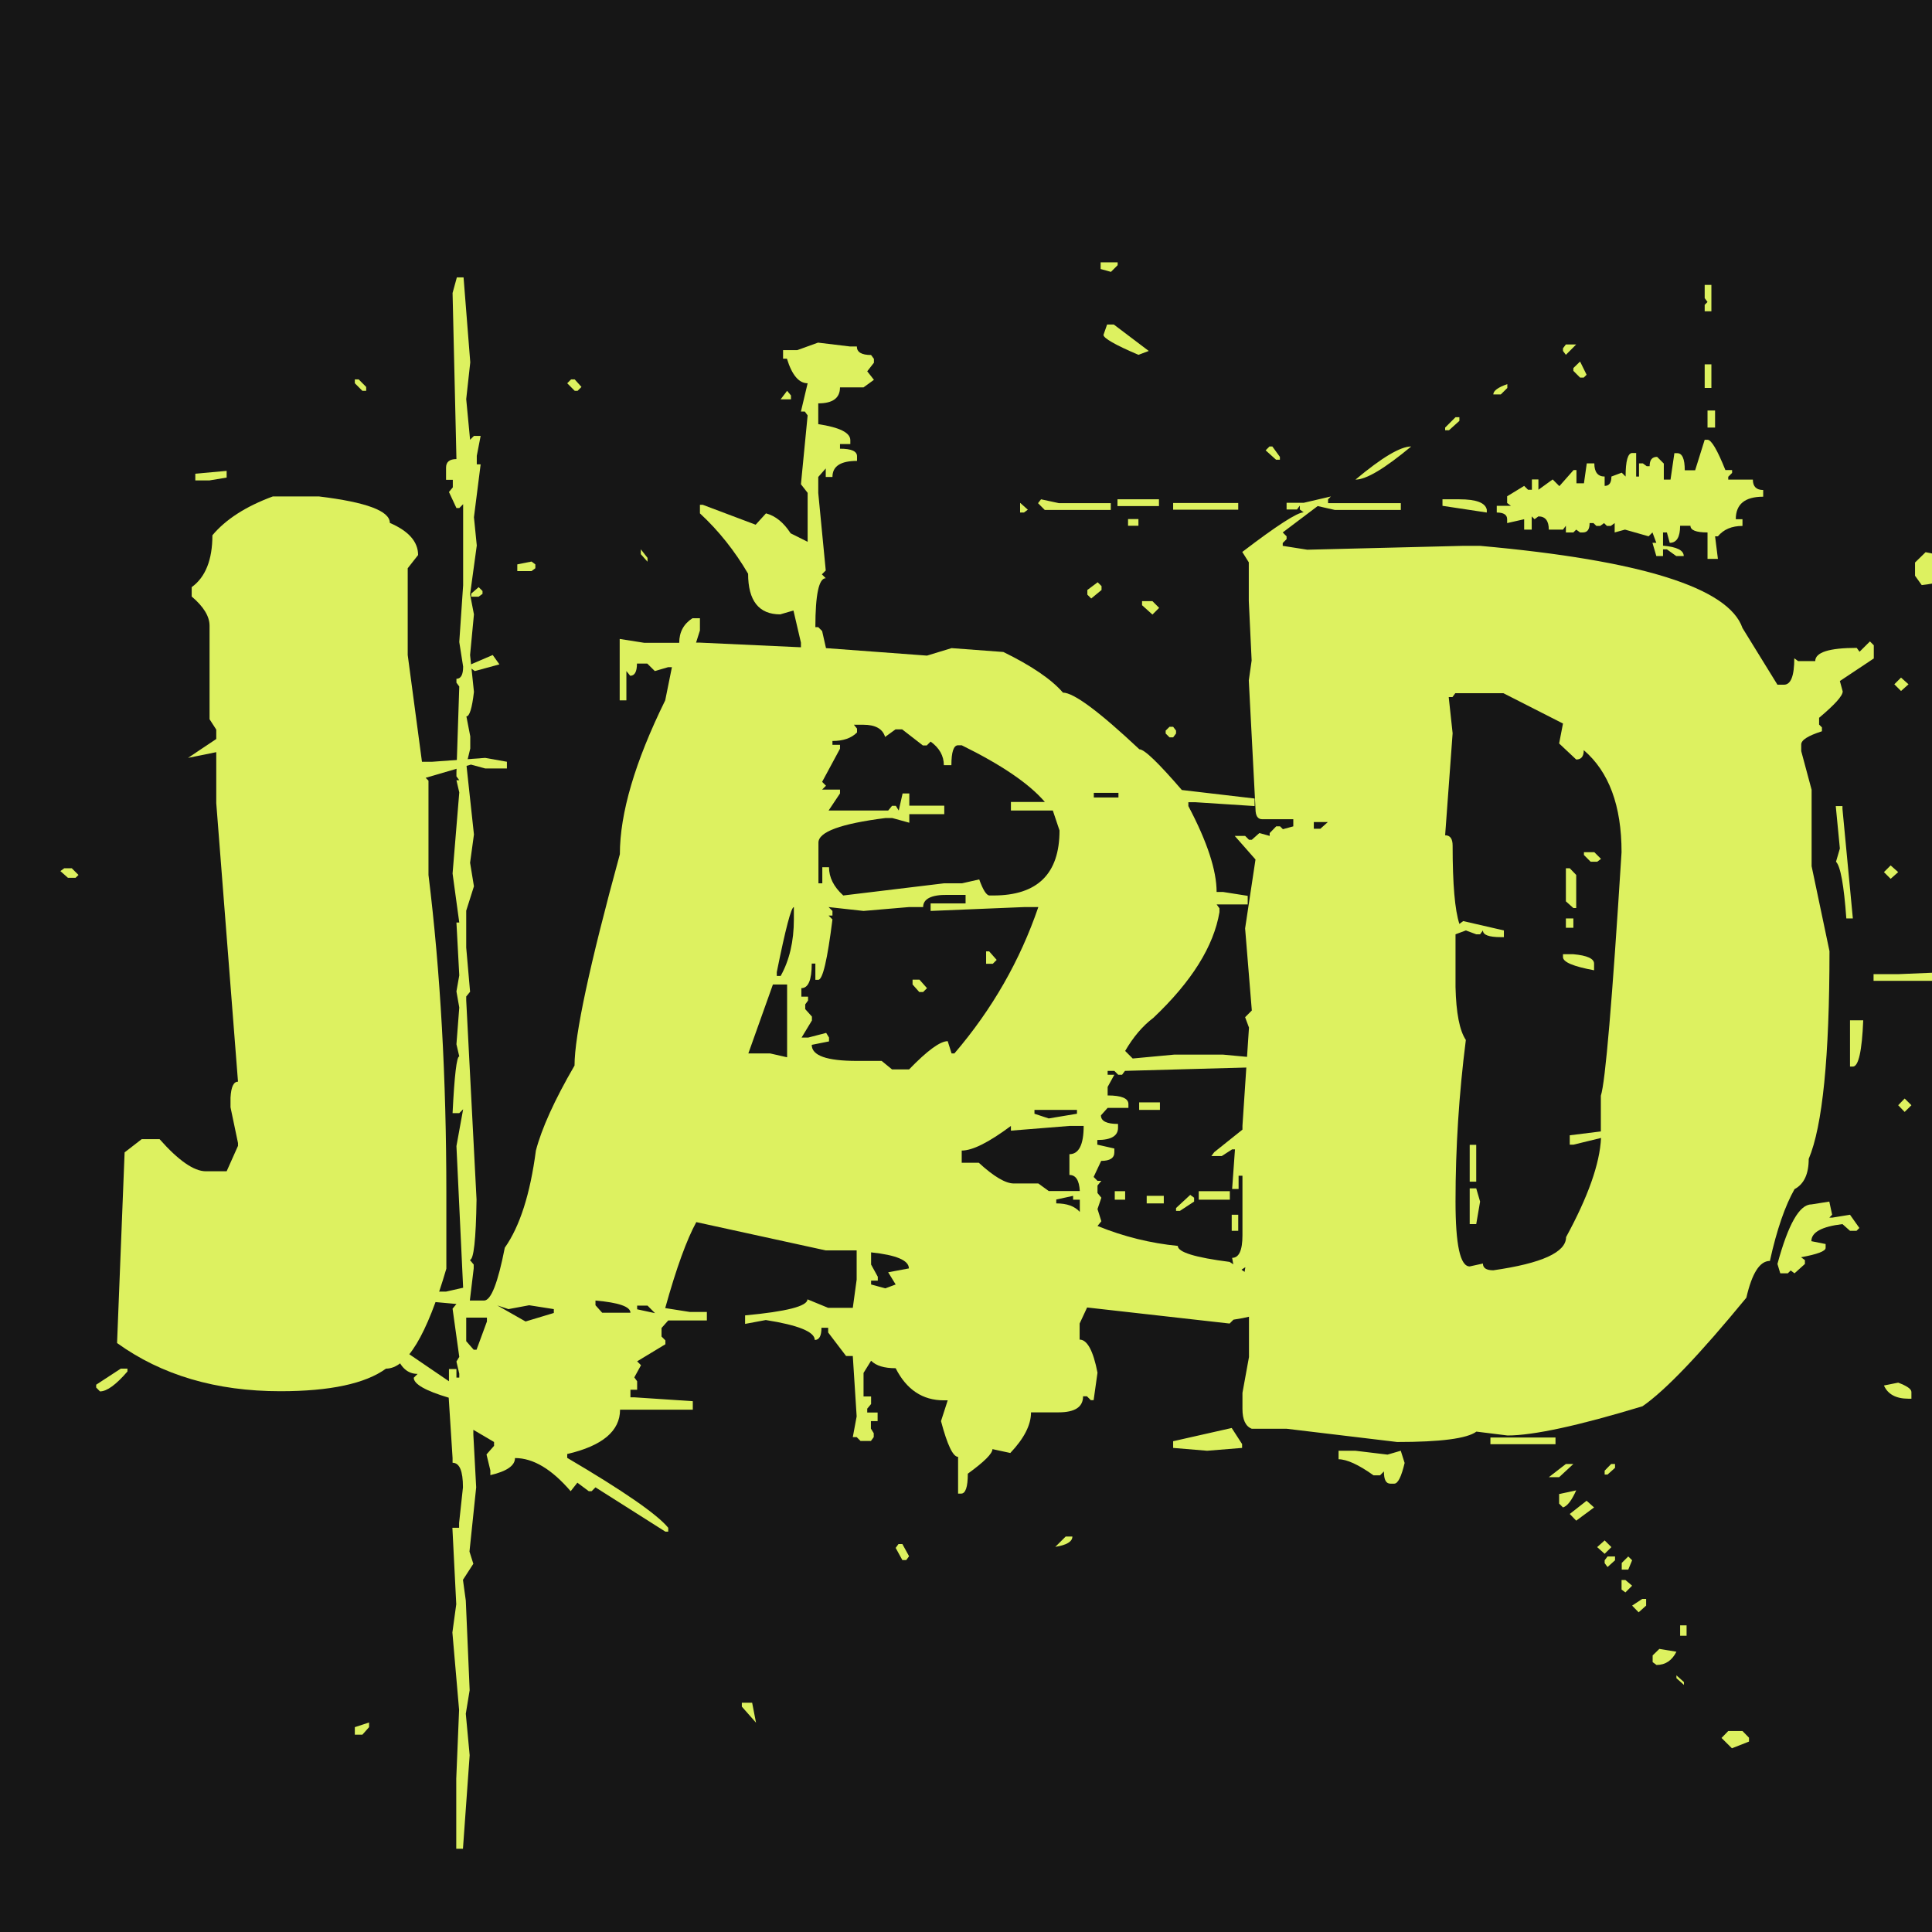 <svg width="32" height="32" viewBox="0 0 32 32" fill="none" xmlns="http://www.w3.org/2000/svg">
<g clip-path="url(#clip0_31_450)">
<rect width="32" height="32" fill="#161616"/>
<path d="M1.189 14.381L1.3 14.492L1.252 14.539H1.125L1 14.428L1.064 14.381H1.189ZM2 22.669H2.111V22.716C1.922 22.935 1.771 23.046 1.656 23.046L1.593 22.982V22.935L2 22.669ZM4.518 8.223H5.286C6.067 8.318 6.457 8.462 6.457 8.661C6.77 8.796 6.925 8.974 6.925 9.193L6.753 9.412V10.849L6.989 12.617H7.161L8.036 12.553L8.396 12.617V12.728H8.036L7.8 12.664L7.05 12.883L7.097 12.93V14.492C7.295 16.098 7.393 17.858 7.393 19.777V21.013C7.07 22.117 6.736 22.669 6.393 22.669C6.05 22.918 5.464 23.043 4.643 23.043C3.579 23.043 2.677 22.777 1.939 22.245L2.064 19.087L2.347 18.868H2.643C2.956 19.222 3.212 19.4 3.41 19.4H3.754L3.942 18.979V18.932L3.818 18.34V18.181C3.828 18.003 3.868 17.916 3.942 17.916L3.582 13.303V12.458L3.114 12.553L3.582 12.24V12.085L3.471 11.913V10.364C3.471 10.21 3.373 10.048 3.175 9.88V9.725C3.404 9.56 3.518 9.27 3.518 8.866C3.737 8.604 4.07 8.388 4.518 8.223ZM3.754 7.799V7.91L3.471 7.957H3.235V7.846L3.754 7.799ZM7.928 9.725L7.992 9.789V9.836L7.928 9.883H7.804V9.833L7.928 9.725ZM8.161 10.849L8.272 11.004L7.864 11.115L7.8 11.068V11.004L8.161 10.849ZM8.804 9.301L8.867 9.348V9.412L8.804 9.459H8.568V9.348L8.804 9.301Z" fill="#DDF160"/>
<path d="M5.877 6.284H5.941L6.065 6.409V6.473H6.002L5.877 6.348V6.284ZM6.113 28.53V28.607L6.002 28.732H5.877V28.607L6.113 28.53ZM6.284 16.835L6.348 16.899V16.976L6.237 17.101L6.173 17.037V16.973L6.284 16.835ZM6.456 18.259L6.52 18.323L6.584 18.259H6.648L6.759 18.383L6.463 18.649H6.409L6.284 18.525V18.447L6.456 18.259ZM6.456 20.949L6.52 21.013V21.077L6.409 21.218L6.284 21.077L6.456 20.949ZM7.567 4.594H7.678L7.789 6.001L7.722 6.611L7.786 7.284L7.85 7.22H7.961L7.897 7.55V7.691H7.961L7.85 8.567L7.897 9.035L7.786 9.846L7.85 10.176L7.786 10.849L7.85 11.459C7.819 11.731 7.776 11.866 7.725 11.866L7.789 12.196V12.398L7.725 12.664L7.85 13.822L7.786 14.29L7.85 14.68L7.722 15.084V15.694L7.786 16.427L7.722 16.505V16.569L7.893 19.868C7.883 20.535 7.846 20.868 7.782 20.868L7.846 20.945V21.009L7.782 21.541H8.018C8.133 21.541 8.247 21.248 8.361 20.666C8.611 20.312 8.782 19.774 8.876 19.057C8.971 18.693 9.183 18.222 9.516 17.649C9.516 17.148 9.765 15.983 10.267 14.148C10.267 13.472 10.516 12.62 11.018 11.6L11.129 11.051H11.065L10.846 11.115L10.721 10.991H10.55C10.55 11.125 10.513 11.193 10.438 11.193L10.375 11.115V11.6H10.264V10.583L10.671 10.647H11.25C11.25 10.469 11.324 10.334 11.469 10.24H11.593V10.442L11.529 10.644H11.593L13.266 10.721V10.644L13.142 10.112L12.923 10.176C12.569 10.176 12.391 9.95 12.391 9.503C12.172 9.129 11.906 8.792 11.593 8.503V8.361H11.64L12.516 8.691L12.687 8.503C12.842 8.543 12.98 8.654 13.095 8.833L13.377 8.974V8.163L13.266 8.021L13.377 6.88L13.33 6.816H13.266L13.377 6.348C13.233 6.348 13.118 6.214 13.034 5.941H12.97V5.799H13.206L13.549 5.675L14.081 5.739H14.192C14.192 5.833 14.27 5.88 14.428 5.88L14.475 5.944V6.008L14.364 6.15L14.475 6.291L14.303 6.416H13.913C13.913 6.594 13.792 6.681 13.553 6.681V7.025C13.906 7.079 14.084 7.166 14.084 7.291V7.355H13.913V7.432C14.101 7.432 14.195 7.473 14.195 7.557V7.634C13.923 7.634 13.788 7.722 13.788 7.9H13.677V7.759L13.553 7.9V8.166L13.677 9.449L13.613 9.513L13.677 9.577C13.563 9.577 13.505 9.849 13.505 10.388H13.553L13.617 10.452L13.681 10.735L15.354 10.859L15.761 10.735L16.619 10.799C17.087 11.028 17.417 11.253 17.606 11.472C17.784 11.472 18.205 11.785 18.872 12.411C18.956 12.411 19.188 12.637 19.575 13.085L20.78 13.226V13.351L19.794 13.287H19.683V13.351C19.996 13.943 20.151 14.418 20.151 14.774H20.259L20.666 14.838V14.98H20.151L20.198 15.044V15.108C20.104 15.67 19.74 16.256 19.104 16.858C18.925 16.993 18.771 17.175 18.636 17.407L18.761 17.532L19.447 17.468H20.259L20.945 17.532V17.673L18.633 17.737L18.585 17.801H18.521L18.457 17.737H18.346V17.801H18.457L18.346 18.003V18.144C18.575 18.144 18.69 18.192 18.69 18.286V18.35H18.346L18.235 18.474C18.235 18.569 18.33 18.616 18.518 18.616V18.68C18.518 18.814 18.404 18.882 18.175 18.882V18.959L18.457 19.023V19.087C18.457 19.181 18.383 19.228 18.239 19.228L18.114 19.494L18.178 19.558H18.242L18.178 19.636V19.76L18.242 19.838L18.178 20.026L18.242 20.228L18.178 20.306C18.616 20.484 19.06 20.592 19.508 20.636C19.508 20.74 19.794 20.828 20.366 20.901C20.75 21.14 20.986 21.346 21.07 21.511V21.575C21.07 21.699 20.858 21.794 20.43 21.858L20.366 21.922L18.006 21.656L17.882 21.922V22.188C18.006 22.188 18.107 22.369 18.178 22.736L18.114 23.191H18.067L18.003 23.127H17.939C17.939 23.305 17.804 23.393 17.532 23.393H17.077C17.077 23.601 16.963 23.824 16.734 24.066L16.438 24.002C16.438 24.076 16.303 24.211 16.03 24.409C16.03 24.628 15.993 24.739 15.919 24.739H15.869V24.13C15.784 24.13 15.69 23.931 15.586 23.538L15.697 23.194H15.633C15.28 23.194 15.014 23.016 14.835 22.662C14.647 22.662 14.512 22.622 14.428 22.538L14.303 22.74V23.13H14.428V23.255L14.364 23.332V23.396H14.536V23.538H14.425V23.662L14.472 23.739V23.803L14.425 23.867H14.253L14.189 23.803H14.125L14.189 23.46L14.125 22.46H14.014L13.717 22.07V21.992H13.606C13.606 22.127 13.569 22.194 13.495 22.194C13.495 22.06 13.223 21.948 12.684 21.864L12.341 21.928V21.787C13.027 21.723 13.374 21.635 13.374 21.521L13.717 21.662H14.125L14.189 21.194V20.71H13.674L11.533 20.242C11.378 20.524 11.203 20.999 11.018 21.666L11.425 21.73H11.708V21.871H11.068L10.957 21.996V22.137L11.021 22.201V22.265L10.553 22.548L10.617 22.612L10.506 22.814L10.553 22.878V23.019H10.442V23.144H10.506L11.475 23.208V23.349H10.27C10.27 23.702 9.977 23.948 9.395 24.083V24.147C10.334 24.699 10.89 25.086 11.068 25.305V25.369H11.021L9.863 24.635L9.799 24.699H9.752L9.563 24.558L9.452 24.699C9.139 24.335 8.833 24.15 8.53 24.15C8.53 24.275 8.395 24.369 8.122 24.433V24.355L8.058 24.09L8.183 23.948V23.884L7.84 23.682V23.76L7.887 24.635L7.776 25.699L7.84 25.901L7.668 26.167L7.715 26.51L7.779 27.995L7.715 28.385L7.779 29.072L7.668 30.621H7.557V29.462L7.604 28.321L7.493 27.039L7.557 26.571L7.493 25.305H7.604V25.227L7.668 24.635C7.668 24.362 7.611 24.228 7.496 24.228V24.15L7.432 23.15C7.048 23.036 6.853 22.925 6.853 22.82L6.917 22.756C6.762 22.756 6.648 22.662 6.574 22.474L6.638 22.41H6.749L7.436 22.878V22.676H7.56V22.817H7.607V22.753L7.56 22.551L7.607 22.474L7.496 21.676L7.56 21.598L6.857 21.534H6.513V21.393H7.388L7.671 21.329L7.56 18.983L7.671 18.373L7.607 18.437H7.496C7.527 17.811 7.564 17.498 7.607 17.498L7.56 17.296L7.607 16.687L7.56 16.421L7.607 16.155L7.56 15.28H7.607L7.496 14.468L7.607 13.125L7.56 12.923H7.607L7.56 12.859V12.795L7.607 11.371L7.56 11.307V11.243C7.634 11.243 7.671 11.176 7.671 11.041L7.607 10.634L7.671 9.694V8.351L7.607 8.415H7.56L7.436 8.149L7.5 8.072V7.947H7.388V7.745C7.388 7.651 7.446 7.604 7.56 7.604L7.496 4.853L7.567 4.594ZM7.722 21.824V22.214L7.846 22.356H7.893L8.065 21.888V21.824H7.722ZM8.237 21.622L8.705 21.888L9.173 21.747V21.683L8.765 21.619L8.422 21.683L8.237 21.622ZM9.519 6.284L9.631 6.409L9.567 6.473H9.519L9.395 6.348L9.459 6.284H9.519ZM9.863 21.541V21.619L9.974 21.743H10.442C10.442 21.642 10.25 21.575 9.863 21.541ZM10.553 21.622V21.686L10.849 21.75L10.725 21.625H10.553V21.622ZM10.614 9.099L10.725 9.24V9.304L10.614 9.179V9.099ZM12.287 28.203H12.458L12.522 28.533L12.287 28.267V28.203ZM12.802 16.306L12.395 17.448H12.755L13.037 17.512V16.306H12.802ZM12.866 16.101V16.165H12.93C13.075 15.906 13.149 15.593 13.149 15.226V15.024C13.105 15.024 13.011 15.384 12.866 16.101ZM13.037 6.473L13.101 6.55V6.614H12.93L13.037 6.473ZM15.29 15.024H15.054L14.303 15.088L13.724 15.024L13.788 15.088V15.165H13.724L13.788 15.229C13.704 15.896 13.627 16.229 13.553 16.229H13.505V15.96H13.445C13.445 16.232 13.388 16.367 13.273 16.367V16.508H13.384V16.572L13.337 16.636V16.714L13.448 16.838V16.902L13.277 17.185H13.388L13.684 17.108L13.731 17.185V17.249L13.445 17.306C13.445 17.485 13.694 17.572 14.195 17.572H14.603L14.775 17.713H15.057C15.36 17.4 15.572 17.245 15.697 17.245L15.761 17.448H15.808C16.434 16.717 16.895 15.909 17.198 15.024H16.963L15.414 15.088V14.963H15.993V14.822H15.697C15.424 14.818 15.29 14.889 15.29 15.024ZM14.132 11.99L14.195 12.068V12.132C14.101 12.226 13.967 12.273 13.788 12.273V12.337H13.913V12.401L13.617 12.95L13.681 13.014L13.617 13.078H13.913V13.142L13.724 13.425H14.711L14.775 13.347H14.838L14.886 13.425L14.95 13.142H15.061V13.344H15.64V13.485H15.061V13.627L14.778 13.549H14.667C13.926 13.643 13.556 13.778 13.556 13.957V14.63H13.62V14.364H13.731C13.731 14.532 13.808 14.687 13.967 14.832L15.64 14.63H15.936L16.219 14.566C16.283 14.744 16.34 14.832 16.39 14.832H16.454C17.185 14.832 17.549 14.472 17.549 13.755L17.438 13.425H16.744V13.283H17.306C17.047 12.98 16.586 12.667 15.929 12.344H15.869C15.795 12.344 15.758 12.455 15.758 12.674H15.633C15.633 12.519 15.559 12.388 15.414 12.283L15.35 12.347H15.286L14.943 12.081H14.832L14.66 12.206C14.62 12.071 14.498 12.004 14.3 12.004H14.132V11.99ZM14.428 20.743V20.945L14.539 21.147V21.211H14.428V21.275L14.664 21.339L14.835 21.275L14.711 21.073L15.054 21.009C15.054 20.875 14.845 20.787 14.428 20.743ZM14.946 25.574L15.057 25.776L15.01 25.84H14.946L14.835 25.638L14.882 25.574H14.946ZM15.118 16.226H15.229L15.354 16.367L15.29 16.431H15.226L15.115 16.306V16.226H15.118ZM15.929 19.057V19.259H16.212C16.461 19.488 16.656 19.602 16.791 19.602H17.198L17.37 19.727H17.885C17.875 19.548 17.818 19.461 17.713 19.461V19.117C17.868 19.117 17.949 18.962 17.949 18.649H17.713L16.744 18.727V18.649C16.377 18.922 16.108 19.057 15.929 19.057ZM16.337 15.758H16.384L16.508 15.899L16.444 15.963H16.333V15.758H16.337ZM17.134 18.383V18.447L17.37 18.525L17.838 18.447V18.383H17.134ZM17.495 19.868V19.932C17.673 19.932 17.801 19.979 17.885 20.073V19.871H17.774V19.807L17.495 19.868ZM18.181 9.644L18.245 9.708V9.772L18.074 9.913L18.01 9.849V9.772L18.181 9.644ZM18.117 13.132V13.209H18.525V13.132H18.117ZM18.464 19.73H18.636V19.871H18.464V19.73ZM18.868 18.259H19.212V18.383H18.868V18.259ZM18.993 19.807H19.276V19.932H18.993V19.807ZM19.855 19.73H20.37V19.871H19.855V19.73ZM21.245 15.758L21.417 15.96L21.292 16.101L21.12 15.899L21.245 15.758ZM21.292 23.292H21.356L21.12 23.558V23.494L21.292 23.292ZM22.167 24.029H22.45L22.982 24.093L23.201 24.029L23.265 24.231C23.211 24.46 23.154 24.574 23.093 24.574H23.029C22.955 24.574 22.922 24.507 22.922 24.372L22.858 24.436H22.75C22.501 24.258 22.305 24.17 22.171 24.17V24.029H22.167ZM22.746 13.411H22.854V13.475L22.682 13.677H22.575V13.613L22.746 13.411Z" fill="#DDF160"/>
<path d="M16.9 8.331L17.024 8.442L16.96 8.489H16.896V8.331H16.9ZM17.243 8.27L17.54 8.334H18.398V8.446H17.304L17.193 8.334L17.243 8.27ZM17.651 25.45H17.762C17.762 25.534 17.667 25.591 17.479 25.621L17.651 25.45ZM17.715 12.802C17.859 12.856 17.933 12.906 17.933 12.957C17.933 13.031 17.876 13.068 17.762 13.068L17.59 13.021V12.909L17.715 12.802ZM17.822 20.558H17.933L17.715 20.76V20.666L17.822 20.558ZM18.105 17.384L18.23 17.495L18.058 17.606L17.994 17.559V17.495L18.105 17.384ZM18.23 4.345H18.512V4.392L18.401 4.503L18.23 4.456V4.345ZM18.337 5.375H18.448L19.027 5.813L18.856 5.877C18.469 5.712 18.277 5.601 18.277 5.547L18.337 5.375ZM18.509 8.27H19.196V8.382H18.509V8.27ZM18.684 8.597H18.856V8.708H18.684V8.597ZM18.963 20.979L19.088 21.09L18.963 21.201L18.852 21.09L18.963 20.979ZM18.916 9.957H19.088L19.199 10.068L19.088 10.179L18.916 10.024V9.957ZM19.431 12.038L19.479 12.101V12.149L19.431 12.213H19.371L19.307 12.149V12.101L19.371 12.038H19.431ZM19.431 8.331H20.509V8.442H19.431V8.331ZM20.401 23.652L20.573 23.918V23.982L19.994 24.029L19.431 23.982V23.871L20.401 23.652ZM19.714 19.791L19.778 19.838V19.902L19.543 20.056H19.479V20.009L19.714 19.791ZM22.044 8.223L21.997 8.27V8.334H23.202V8.446H22.108L21.825 8.382L21.246 8.819L21.31 8.883V8.93L21.246 8.994V9.041L21.653 9.105L24.232 9.041H24.515C27.184 9.28 28.632 9.735 28.861 10.402L29.44 11.341H29.548C29.662 11.341 29.719 11.196 29.719 10.903L29.783 10.95H30.066C30.066 10.805 30.295 10.731 30.753 10.731L30.8 10.795L30.972 10.624L31.036 10.688V10.906L30.474 11.28L30.521 11.452C30.521 11.526 30.389 11.671 30.13 11.889V12.001L30.177 12.048V12.112C29.948 12.186 29.834 12.256 29.834 12.331V12.441L30.006 13.081V14.347L30.302 15.754C30.302 17.505 30.187 18.653 29.958 19.195C29.958 19.444 29.881 19.612 29.723 19.696C29.568 19.969 29.43 20.363 29.315 20.885C29.147 20.885 29.019 21.087 28.925 21.494C28.154 22.433 27.582 23.032 27.205 23.292C26.141 23.615 25.397 23.776 24.969 23.776L24.454 23.712C24.299 23.827 23.862 23.884 23.141 23.884L21.313 23.665H20.734C20.63 23.625 20.579 23.514 20.579 23.335V23.07L20.687 22.477V21.757L20.579 21.319V21.272L20.627 20.989L20.455 21.1L20.408 20.834C20.522 20.834 20.579 20.71 20.579 20.46V19.474H20.515V19.693H20.408L20.455 19.037H20.408L20.236 19.148H20.064L20.111 19.084L20.579 18.71V18.646L20.687 17.02L20.623 16.848L20.734 16.737L20.623 15.377L20.795 14.236L20.451 13.845H20.623L20.687 13.909H20.734L20.859 13.798L21.03 13.845V13.798L21.138 13.687H21.202L21.249 13.734L21.421 13.687V13.569H20.906C20.832 13.569 20.795 13.512 20.795 13.398L20.684 11.27L20.731 10.94L20.684 9.954V9.314L20.576 9.142C21.148 8.705 21.488 8.486 21.593 8.486L21.529 8.439V8.375L21.482 8.439H21.31V8.328H21.593L22.044 8.223ZM20.401 20.12H20.509V20.386H20.401V20.12ZM21.074 7.395L21.199 7.567V7.614H21.135L20.963 7.459L21.027 7.395H21.074ZM21.761 13.616V13.727H21.869L21.993 13.616H21.761ZM23.374 7.395C22.936 7.759 22.63 7.944 22.451 7.944C22.889 7.577 23.195 7.395 23.374 7.395ZM23.889 8.27H24.172C24.454 8.27 24.602 8.328 24.626 8.442V8.489L23.892 8.378V8.27H23.889ZM24.108 6.91H24.172V6.971L24 7.126H23.936V7.082L24.108 6.91ZM23.996 11.553L24.06 12.145L23.936 13.835C24.02 13.835 24.06 13.893 24.06 14.007C24.06 14.643 24.097 15.074 24.172 15.303L24.235 15.256L24.909 15.411V15.522H24.858C24.66 15.522 24.562 15.485 24.562 15.411L24.515 15.475H24.451L24.279 15.411L24.108 15.475V16.35C24.118 16.778 24.175 17.07 24.279 17.225C24.165 18.121 24.108 19.013 24.108 19.898C24.108 20.619 24.185 20.976 24.343 20.976L24.562 20.928C24.562 21.003 24.619 21.04 24.734 21.04C25.535 20.925 25.939 20.743 25.939 20.491C26.302 19.824 26.498 19.276 26.518 18.848L26.063 18.959H26V18.804L26.515 18.74V18.148C26.589 17.929 26.703 16.586 26.858 14.115C26.858 13.344 26.649 12.782 26.232 12.425C26.232 12.529 26.191 12.58 26.107 12.58L25.824 12.314L25.888 11.984L24.902 11.482H24.104L24.057 11.546H23.996V11.553ZM24.343 18.962H24.451V19.572H24.343V18.962ZM24.343 19.683H24.451L24.515 19.902L24.451 20.275H24.343V19.683ZM24.686 23.81H25.764V23.921H24.686V23.81ZM24.966 6.362V6.426L24.858 6.533H24.734C24.734 6.473 24.811 6.416 24.966 6.362ZM28.235 7.284H28.282C28.346 7.284 28.444 7.452 28.578 7.786H28.689V7.833L28.625 7.897V7.944H29.033C29.033 8.058 29.09 8.116 29.204 8.116V8.227C28.901 8.227 28.75 8.351 28.75 8.6H28.861V8.711C28.683 8.711 28.548 8.769 28.454 8.883H28.407L28.454 9.257H28.282V8.819C28.093 8.819 27.999 8.782 27.999 8.708H27.828C27.828 8.897 27.77 8.991 27.656 8.991L27.609 8.819H27.545V9.038C27.774 9.058 27.888 9.115 27.888 9.21H27.764L27.609 9.099H27.545V9.21H27.434L27.37 8.991H27.434L27.37 8.819L27.306 8.883L26.915 8.772L26.744 8.819V8.664L26.68 8.711H26.616L26.568 8.664L26.504 8.711H26.441L26.393 8.664H26.329C26.329 8.769 26.292 8.819 26.218 8.819H26.171L26.107 8.772L26.06 8.819H25.936V8.708L25.888 8.772H25.653C25.653 8.627 25.596 8.553 25.481 8.553L25.417 8.6L25.37 8.553V8.772H25.245V8.6L24.963 8.664V8.6C24.963 8.526 24.905 8.489 24.791 8.489V8.378H25.026L24.963 8.331V8.22L25.245 8.048L25.309 8.112H25.373V7.941H25.481V8.112L25.717 7.941L25.828 8.052L26.063 7.786H26.111V8.005H26.235L26.282 7.675H26.407C26.407 7.819 26.464 7.893 26.578 7.893V8.048C26.653 8.048 26.69 7.998 26.69 7.893L26.861 7.829L26.925 7.893C26.925 7.634 26.962 7.503 27.036 7.503H27.1V7.893H27.147V7.675H27.211L27.275 7.722H27.323C27.323 7.617 27.363 7.567 27.447 7.567L27.558 7.678V7.944H27.669L27.733 7.506H27.78C27.864 7.506 27.905 7.601 27.905 7.789H28.077L28.235 7.284ZM25.936 24.248H26.06L25.824 24.467H25.653L25.936 24.248ZM26.107 24.685C26.033 24.85 25.962 24.945 25.888 24.968L25.824 24.904V24.746L26.107 24.685ZM26.107 5.705L25.936 5.877L25.888 5.813V5.769L25.936 5.705H26.107ZM25.888 15.805H26.06C26.289 15.825 26.403 15.879 26.403 15.96V16.071C26.06 16.007 25.888 15.936 25.888 15.852V15.805ZM25.936 14.381H26L26.107 14.492V15.04H26.06L25.936 14.929V14.381ZM25.936 15.212H26.06V15.367H25.936V15.212ZM26.279 24.857L26.403 24.968L26.107 25.187L26 25.076L26.279 24.857ZM26.171 5.988L26.279 6.207L26.232 6.254H26.171L26.06 6.143V6.096L26.171 5.988ZM26.235 14.115H26.407L26.518 14.226L26.454 14.273H26.346L26.235 14.162V14.115ZM26.578 25.514L26.69 25.625L26.578 25.736L26.454 25.625L26.578 25.514ZM26.686 24.248H26.75V24.312L26.626 24.423H26.578V24.359L26.686 24.248ZM26.75 25.78V25.843L26.626 25.955L26.578 25.891V25.843L26.626 25.78H26.75ZM26.969 25.78L27.033 25.843L26.969 25.998H26.861V25.887L26.969 25.78ZM26.858 26.17H26.922L27.033 26.264L26.922 26.375L26.858 26.328V26.17ZM27.201 26.483H27.265V26.594L27.141 26.705L27.033 26.594L27.201 26.483ZM27.484 27.311L27.767 27.358C27.693 27.503 27.585 27.577 27.437 27.577L27.373 27.53V27.419L27.484 27.311ZM27.767 27.749L27.891 27.86V27.907L27.767 27.796V27.749ZM27.828 26.921H27.935V27.093H27.828V26.921ZM28.235 4.719H28.346V5.156H28.235V5.049L28.282 5.002L28.235 4.938V4.719ZM28.235 6.035H28.346V6.426H28.235V6.035ZM28.282 6.799H28.407V7.082H28.282V6.799ZM28.625 28.671H28.861L28.969 28.782V28.846L28.686 28.957L28.514 28.786L28.625 28.671ZM30.299 19.902L30.346 20.12L30.299 20.168H30.346L30.642 20.12L30.797 20.339L30.75 20.386H30.642L30.517 20.275C30.174 20.316 30.002 20.41 30.002 20.558L30.238 20.605V20.669C30.238 20.723 30.103 20.774 29.831 20.824L29.895 20.871V20.935L29.723 21.09L29.659 21.043L29.612 21.09H29.487L29.44 20.935C29.618 20.279 29.804 19.949 30.002 19.949L30.299 19.902ZM30.406 13.351H30.517V13.398L30.689 15.212H30.581C30.541 14.66 30.484 14.347 30.41 14.273L30.474 14.054L30.406 13.351ZM30.642 16.899H30.861C30.84 17.41 30.783 17.666 30.689 17.666H30.642V16.899ZM32.988 16.071L34.645 16.135H35.207V16.246H31.032V16.135H31.44L32.988 16.071ZM31.315 14.334L31.44 14.445L31.315 14.556L31.204 14.445L31.315 14.334ZM31.44 22.901C31.584 22.955 31.659 23.006 31.659 23.056V23.167H31.611C31.403 23.167 31.268 23.093 31.204 22.948L31.44 22.901ZM31.487 11.223L31.611 11.334L31.487 11.445L31.376 11.334L31.487 11.223ZM31.547 18.195L31.659 18.306L31.547 18.417L31.44 18.306L31.547 18.195ZM31.894 9.146C32.123 9.186 32.238 9.243 32.238 9.317V9.536C32.238 9.61 32.103 9.661 31.83 9.691L31.719 9.536V9.317L31.894 9.146ZM32.174 15.101L32.642 15.256V15.367H32.517L32.174 15.148V15.101ZM32.988 12.145H33.035L33.16 12.256V12.32L33.035 12.431H32.988L32.864 12.32V12.256L32.988 12.145ZM33.332 21.309L33.443 21.42L33.379 21.484H33.207V21.42L33.332 21.309ZM34.005 9.317V9.365C34.005 9.439 33.759 9.546 33.271 9.694C33.507 9.442 33.752 9.317 34.005 9.317ZM35.207 20.447L35.271 20.494V20.605H35.099V20.558L35.207 20.447Z" fill="#DDF160"/>
</g>
<defs>
<clipPath id="clip0_31_450">
<rect width="32" height="32" fill="white"/>
</clipPath>
</defs>
</svg>

